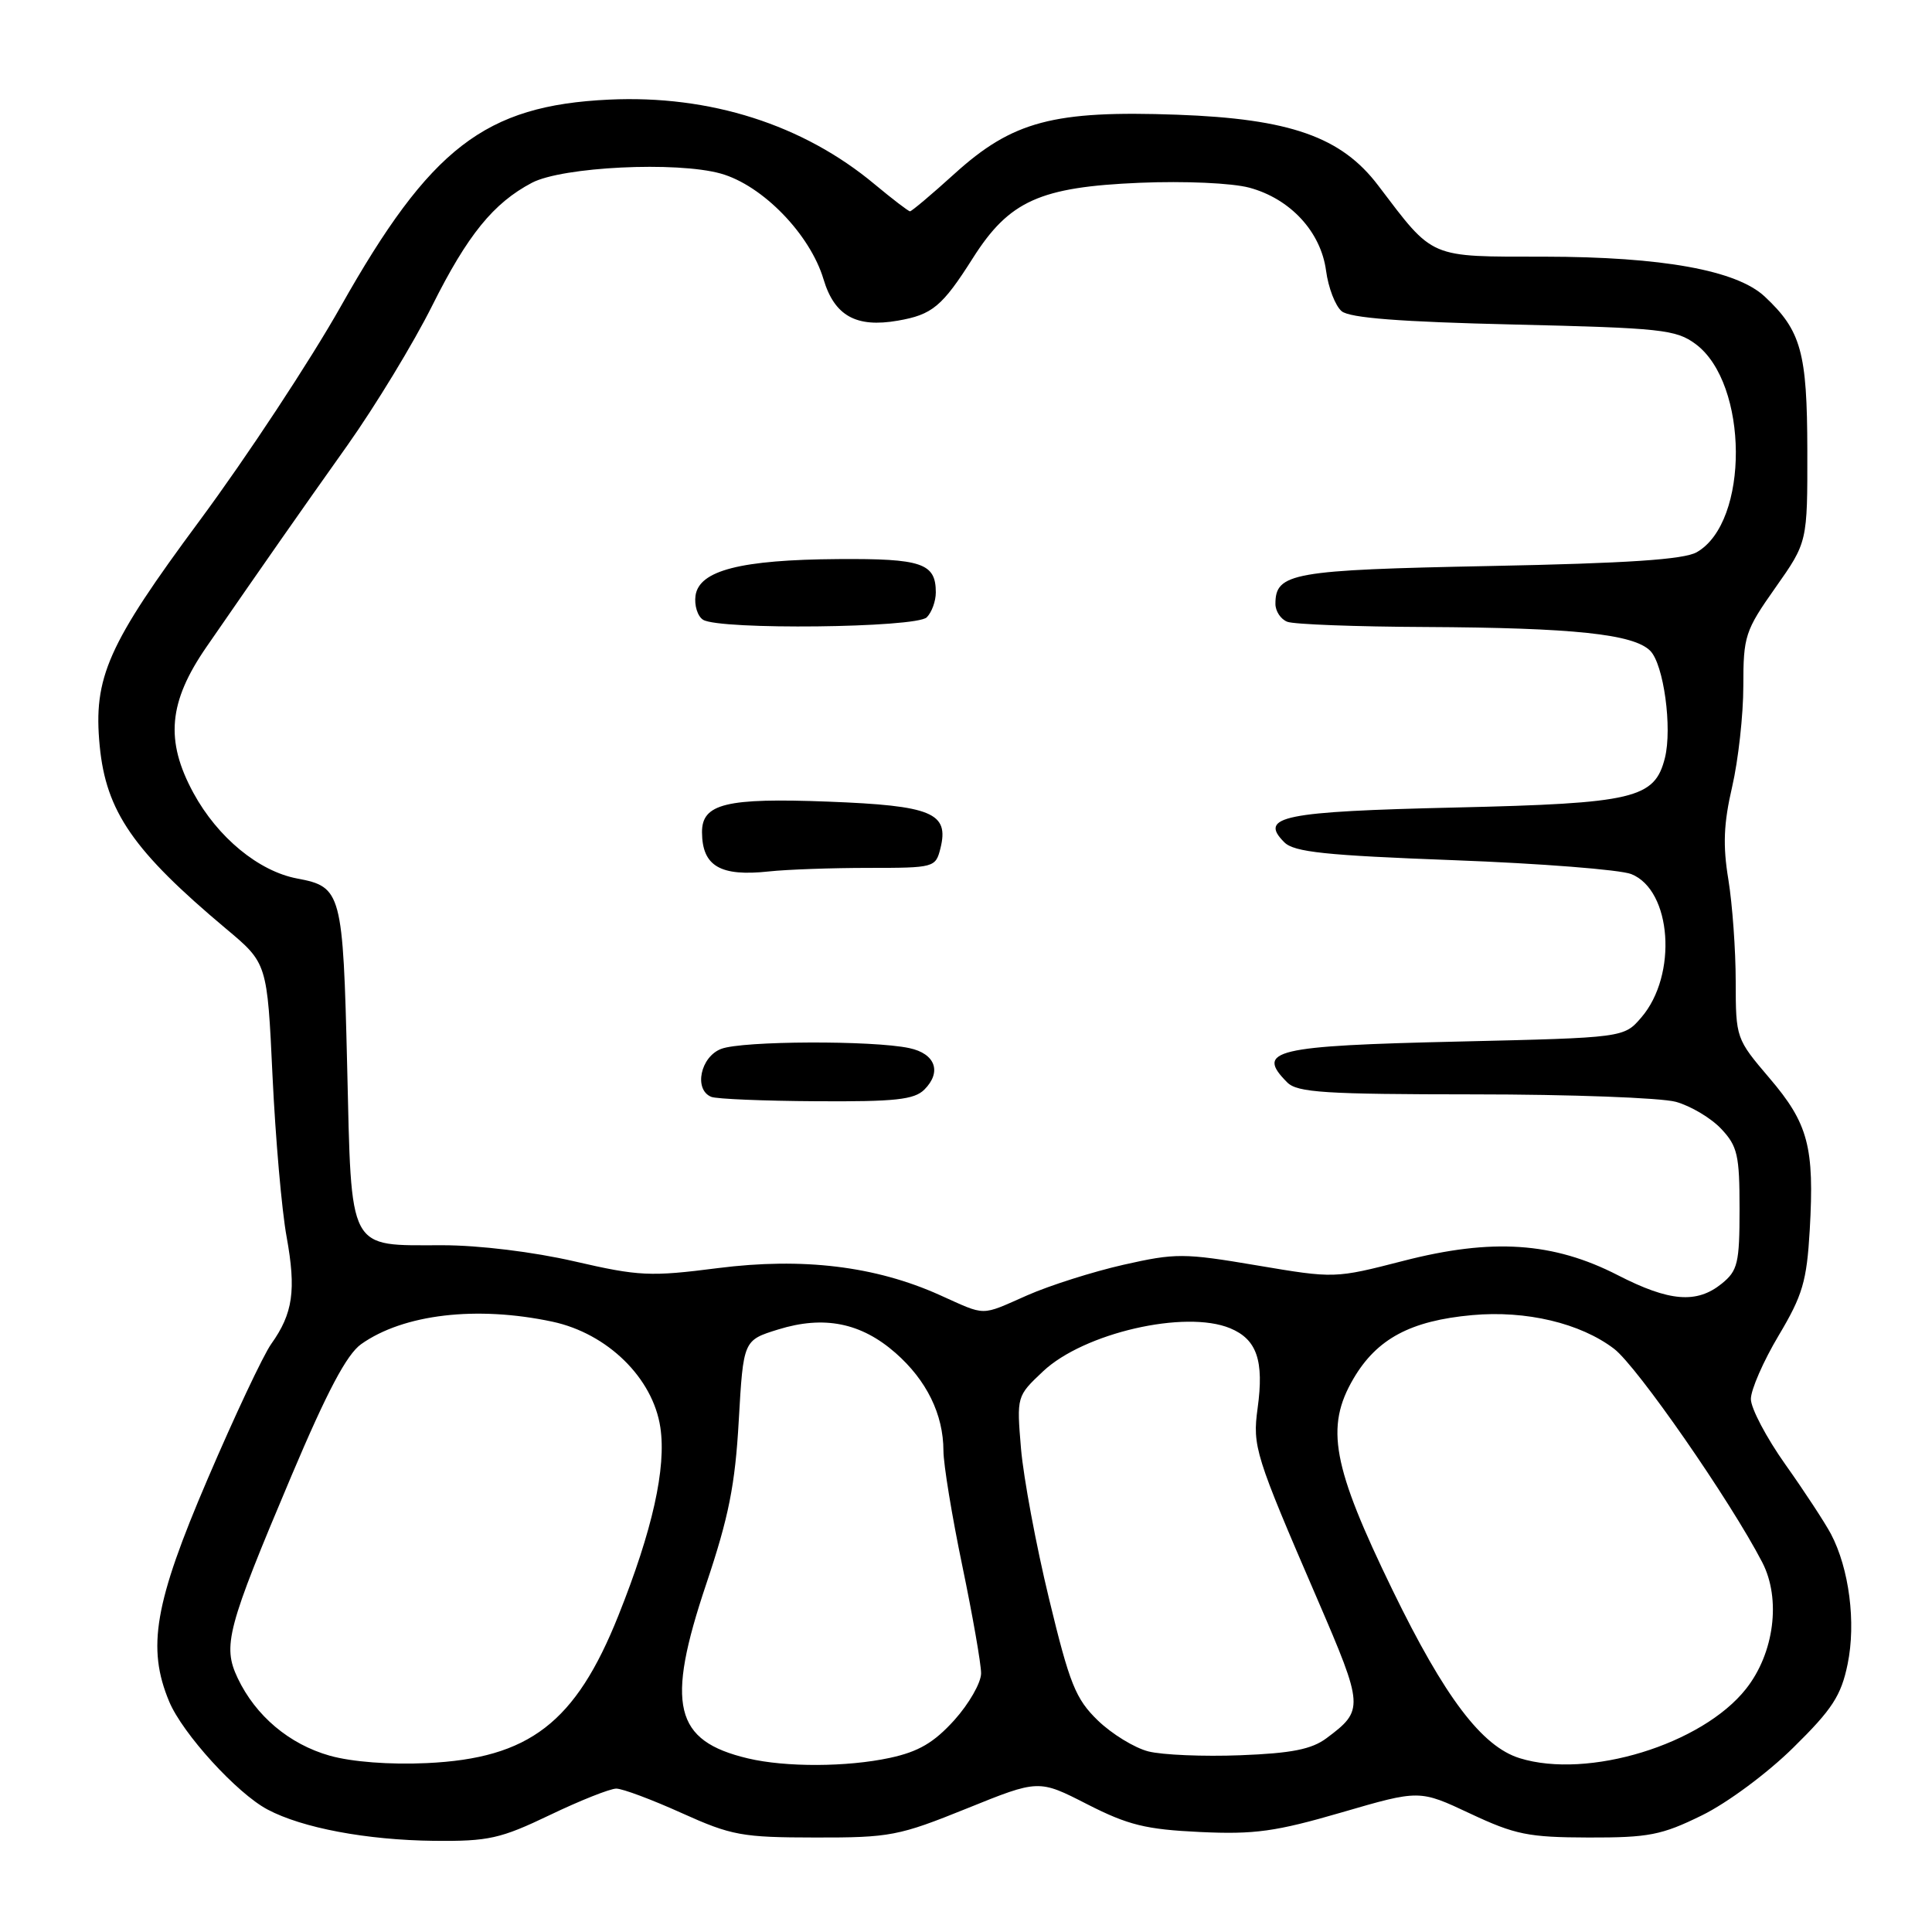 <?xml version="1.0" encoding="UTF-8" standalone="no"?>
<!DOCTYPE svg PUBLIC "-//W3C//DTD SVG 1.1//EN" "http://www.w3.org/Graphics/SVG/1.1/DTD/svg11.dtd" >
<svg xmlns="http://www.w3.org/2000/svg" xmlns:xlink="http://www.w3.org/1999/xlink" version="1.1" viewBox="0 0 256 256">
 <g >
 <path fill="currentColor"
d=" M 72.86 240.50 C 76.88 238.57 80.84 237.00 81.66 237.00 C 82.49 237.00 86.39 238.46 90.33 240.24 C 96.94 243.22 98.32 243.47 108.02 243.48 C 117.93 243.50 119.10 243.27 128.09 239.64 C 137.63 235.78 137.63 235.78 144.06 239.07 C 149.49 241.84 151.83 242.41 159.00 242.75 C 166.24 243.09 169.03 242.70 177.79 240.15 C 188.09 237.15 188.09 237.15 194.79 240.30 C 200.75 243.10 202.51 243.46 210.50 243.48 C 218.46 243.50 220.19 243.16 225.50 240.55 C 228.86 238.91 234.20 234.95 237.64 231.55 C 242.79 226.49 243.96 224.68 244.82 220.50 C 245.95 215.02 245.03 207.86 242.61 203.26 C 241.80 201.74 239.09 197.60 236.57 194.05 C 234.06 190.51 232.00 186.60 232.00 185.38 C 232.00 184.15 233.65 180.37 235.67 176.98 C 238.86 171.63 239.40 169.79 239.80 162.98 C 240.43 151.98 239.61 148.88 234.46 142.85 C 230.04 137.66 230.00 137.56 229.99 130.06 C 229.99 125.90 229.55 119.83 229.02 116.56 C 228.27 112.03 228.39 109.11 229.52 104.25 C 230.33 100.74 231.00 94.73 231.00 90.89 C 231.00 84.28 231.23 83.57 235.25 77.87 C 239.50 71.84 239.50 71.84 239.48 59.67 C 239.46 46.68 238.66 43.81 233.83 39.29 C 230.10 35.81 220.26 34.03 204.67 34.01 C 189.19 34.00 190.06 34.37 182.61 24.57 C 177.73 18.13 170.92 15.74 155.98 15.20 C 139.60 14.61 134.17 16.05 126.46 23.04 C 123.45 25.77 120.80 28.00 120.58 28.00 C 120.37 28.00 118.27 26.39 115.91 24.43 C 106.43 16.51 94.08 12.57 80.69 13.20 C 64.25 13.98 57.02 19.56 45.15 40.61 C 41.10 47.79 32.70 60.54 26.47 68.96 C 14.26 85.44 12.34 89.78 13.21 98.83 C 14.05 107.54 17.67 112.76 29.96 123.07 C 35.41 127.63 35.41 127.63 36.11 142.57 C 36.50 150.78 37.33 160.38 37.98 163.90 C 39.26 170.97 38.82 174.04 35.94 178.08 C 34.88 179.57 31.09 187.62 27.51 195.98 C 20.46 212.43 19.44 218.34 22.42 225.47 C 24.20 229.72 31.39 237.62 35.45 239.77 C 40.06 242.22 48.59 243.82 57.53 243.92 C 64.74 243.99 66.30 243.64 72.86 240.50 Z  M 43.70 232.64 C 38.33 231.12 33.88 227.37 31.50 222.37 C 29.46 218.07 30.07 215.78 38.62 195.55 C 43.34 184.39 45.94 179.47 47.85 178.11 C 53.46 174.13 63.15 172.99 73.20 175.13 C 80.49 176.69 86.52 182.59 87.50 189.14 C 88.30 194.50 86.47 202.74 81.94 214.07 C 76.27 228.27 70.14 232.99 56.55 233.62 C 51.66 233.85 46.62 233.46 43.70 232.64 Z  M 99.12 233.00 C 89.32 230.68 88.18 225.96 93.58 209.89 C 96.56 201.02 97.41 196.77 97.89 188.22 C 98.50 177.59 98.50 177.59 103.12 176.16 C 109.19 174.28 114.10 175.27 118.67 179.28 C 122.78 182.89 125.00 187.41 125.01 192.22 C 125.01 194.02 126.14 200.89 127.51 207.48 C 128.88 214.07 130.00 220.48 130.00 221.72 C 130.00 222.97 128.40 225.76 126.45 227.93 C 123.74 230.92 121.71 232.11 117.90 232.93 C 112.22 234.15 104.11 234.18 99.12 233.00 Z  M 201.37 232.97 C 196.36 231.42 191.44 224.92 184.54 210.74 C 176.53 194.26 175.57 189.11 179.34 182.68 C 182.44 177.39 186.91 175.00 195.07 174.26 C 202.21 173.61 209.41 175.32 213.87 178.72 C 216.93 181.05 229.29 198.87 233.51 207.02 C 236.02 211.87 235.10 219.06 231.35 223.79 C 225.53 231.15 210.42 235.78 201.37 232.97 Z  M 152.16 232.07 C 150.32 231.60 147.31 229.75 145.47 227.97 C 142.52 225.11 141.73 223.14 139.00 211.83 C 137.28 204.74 135.62 195.80 135.29 191.97 C 134.71 185.01 134.71 185.01 138.21 181.71 C 143.60 176.63 157.04 173.53 163.00 176.00 C 166.54 177.47 167.51 180.28 166.64 186.60 C 165.95 191.67 166.29 192.76 174.55 211.88 C 180.72 226.19 180.75 226.60 175.77 230.32 C 173.80 231.79 171.14 232.32 164.35 232.58 C 159.48 232.77 154.00 232.54 152.16 232.07 Z  M 124.50 171.59 C 116.00 167.77 106.37 166.60 95.13 168.03 C 86.16 169.18 84.68 169.11 76.13 167.14 C 70.67 165.88 63.46 165.00 58.62 165.00 C 46.00 165.00 46.59 166.13 46.00 141.23 C 45.45 118.25 45.26 117.51 39.39 116.41 C 34.28 115.45 28.84 110.97 25.63 105.07 C 21.86 98.13 22.32 93.02 27.36 85.72 C 35.22 74.34 39.58 68.10 46.04 59.00 C 49.74 53.77 54.80 45.45 57.27 40.50 C 61.96 31.12 65.38 26.91 70.48 24.22 C 74.52 22.10 89.65 21.36 95.51 23.00 C 101.03 24.55 107.33 31.03 109.12 37.00 C 110.57 41.85 113.44 43.45 118.96 42.49 C 123.53 41.70 124.84 40.62 128.91 34.20 C 133.72 26.61 137.79 24.78 151.00 24.22 C 157.00 23.97 163.23 24.25 165.55 24.87 C 170.98 26.34 175.02 30.71 175.71 35.87 C 176.01 38.13 176.94 40.54 177.78 41.24 C 178.86 42.13 185.54 42.65 200.58 43.00 C 220.17 43.46 222.08 43.67 224.68 45.59 C 231.71 50.81 231.81 69.19 224.83 73.17 C 223.14 74.14 215.67 74.64 197.40 75.00 C 171.21 75.52 169.00 75.91 169.00 80.02 C 169.00 80.99 169.71 82.06 170.58 82.39 C 171.45 82.73 179.66 83.04 188.83 83.08 C 208.53 83.18 216.45 84.02 218.66 86.23 C 220.45 88.02 221.60 96.46 220.61 100.43 C 219.25 105.82 216.57 106.45 192.85 107.00 C 169.98 107.53 166.75 108.18 170.18 111.61 C 171.48 112.91 175.62 113.34 192.64 113.98 C 204.11 114.41 214.69 115.24 216.15 115.82 C 221.52 117.96 222.31 129.20 217.49 134.81 C 215.18 137.50 215.18 137.50 193.34 138.01 C 168.79 138.57 166.31 139.16 170.57 143.43 C 171.91 144.77 175.59 145.00 195.32 145.01 C 208.07 145.01 220.11 145.46 222.07 146.00 C 224.04 146.55 226.74 148.16 228.07 149.58 C 230.23 151.87 230.50 153.07 230.50 160.17 C 230.50 167.38 230.26 168.37 228.14 170.09 C 224.83 172.77 221.21 172.48 214.39 168.98 C 205.83 164.58 197.71 164.04 185.96 167.07 C 176.85 169.41 176.85 169.41 166.54 167.67 C 156.85 166.03 155.78 166.03 148.86 167.59 C 144.81 168.51 139.08 170.33 136.13 171.63 C 129.82 174.41 130.78 174.41 124.50 171.59 Z  M 122.48 144.38 C 124.82 142.04 123.94 139.61 120.49 138.88 C 115.67 137.84 98.36 137.91 95.57 138.98 C 92.81 140.02 91.90 144.39 94.25 145.34 C 94.94 145.62 101.21 145.88 108.18 145.92 C 118.61 145.99 121.14 145.71 122.48 144.38 Z  M 115.12 115.00 C 123.79 115.00 123.97 114.95 124.61 112.42 C 125.79 107.70 123.51 106.75 109.74 106.22 C 96.22 105.70 92.99 106.49 93.02 110.29 C 93.05 114.77 95.44 116.17 101.89 115.47 C 104.30 115.21 110.26 115.00 115.12 115.00 Z  M 122.80 81.80 C 123.46 81.14 124.00 79.66 124.00 78.50 C 124.00 74.63 122.16 74.00 111.05 74.08 C 98.15 74.17 92.64 75.58 92.16 78.92 C 91.98 80.21 92.43 81.66 93.16 82.12 C 95.32 83.49 121.40 83.20 122.80 81.80 Z "/>
</g>
</svg>